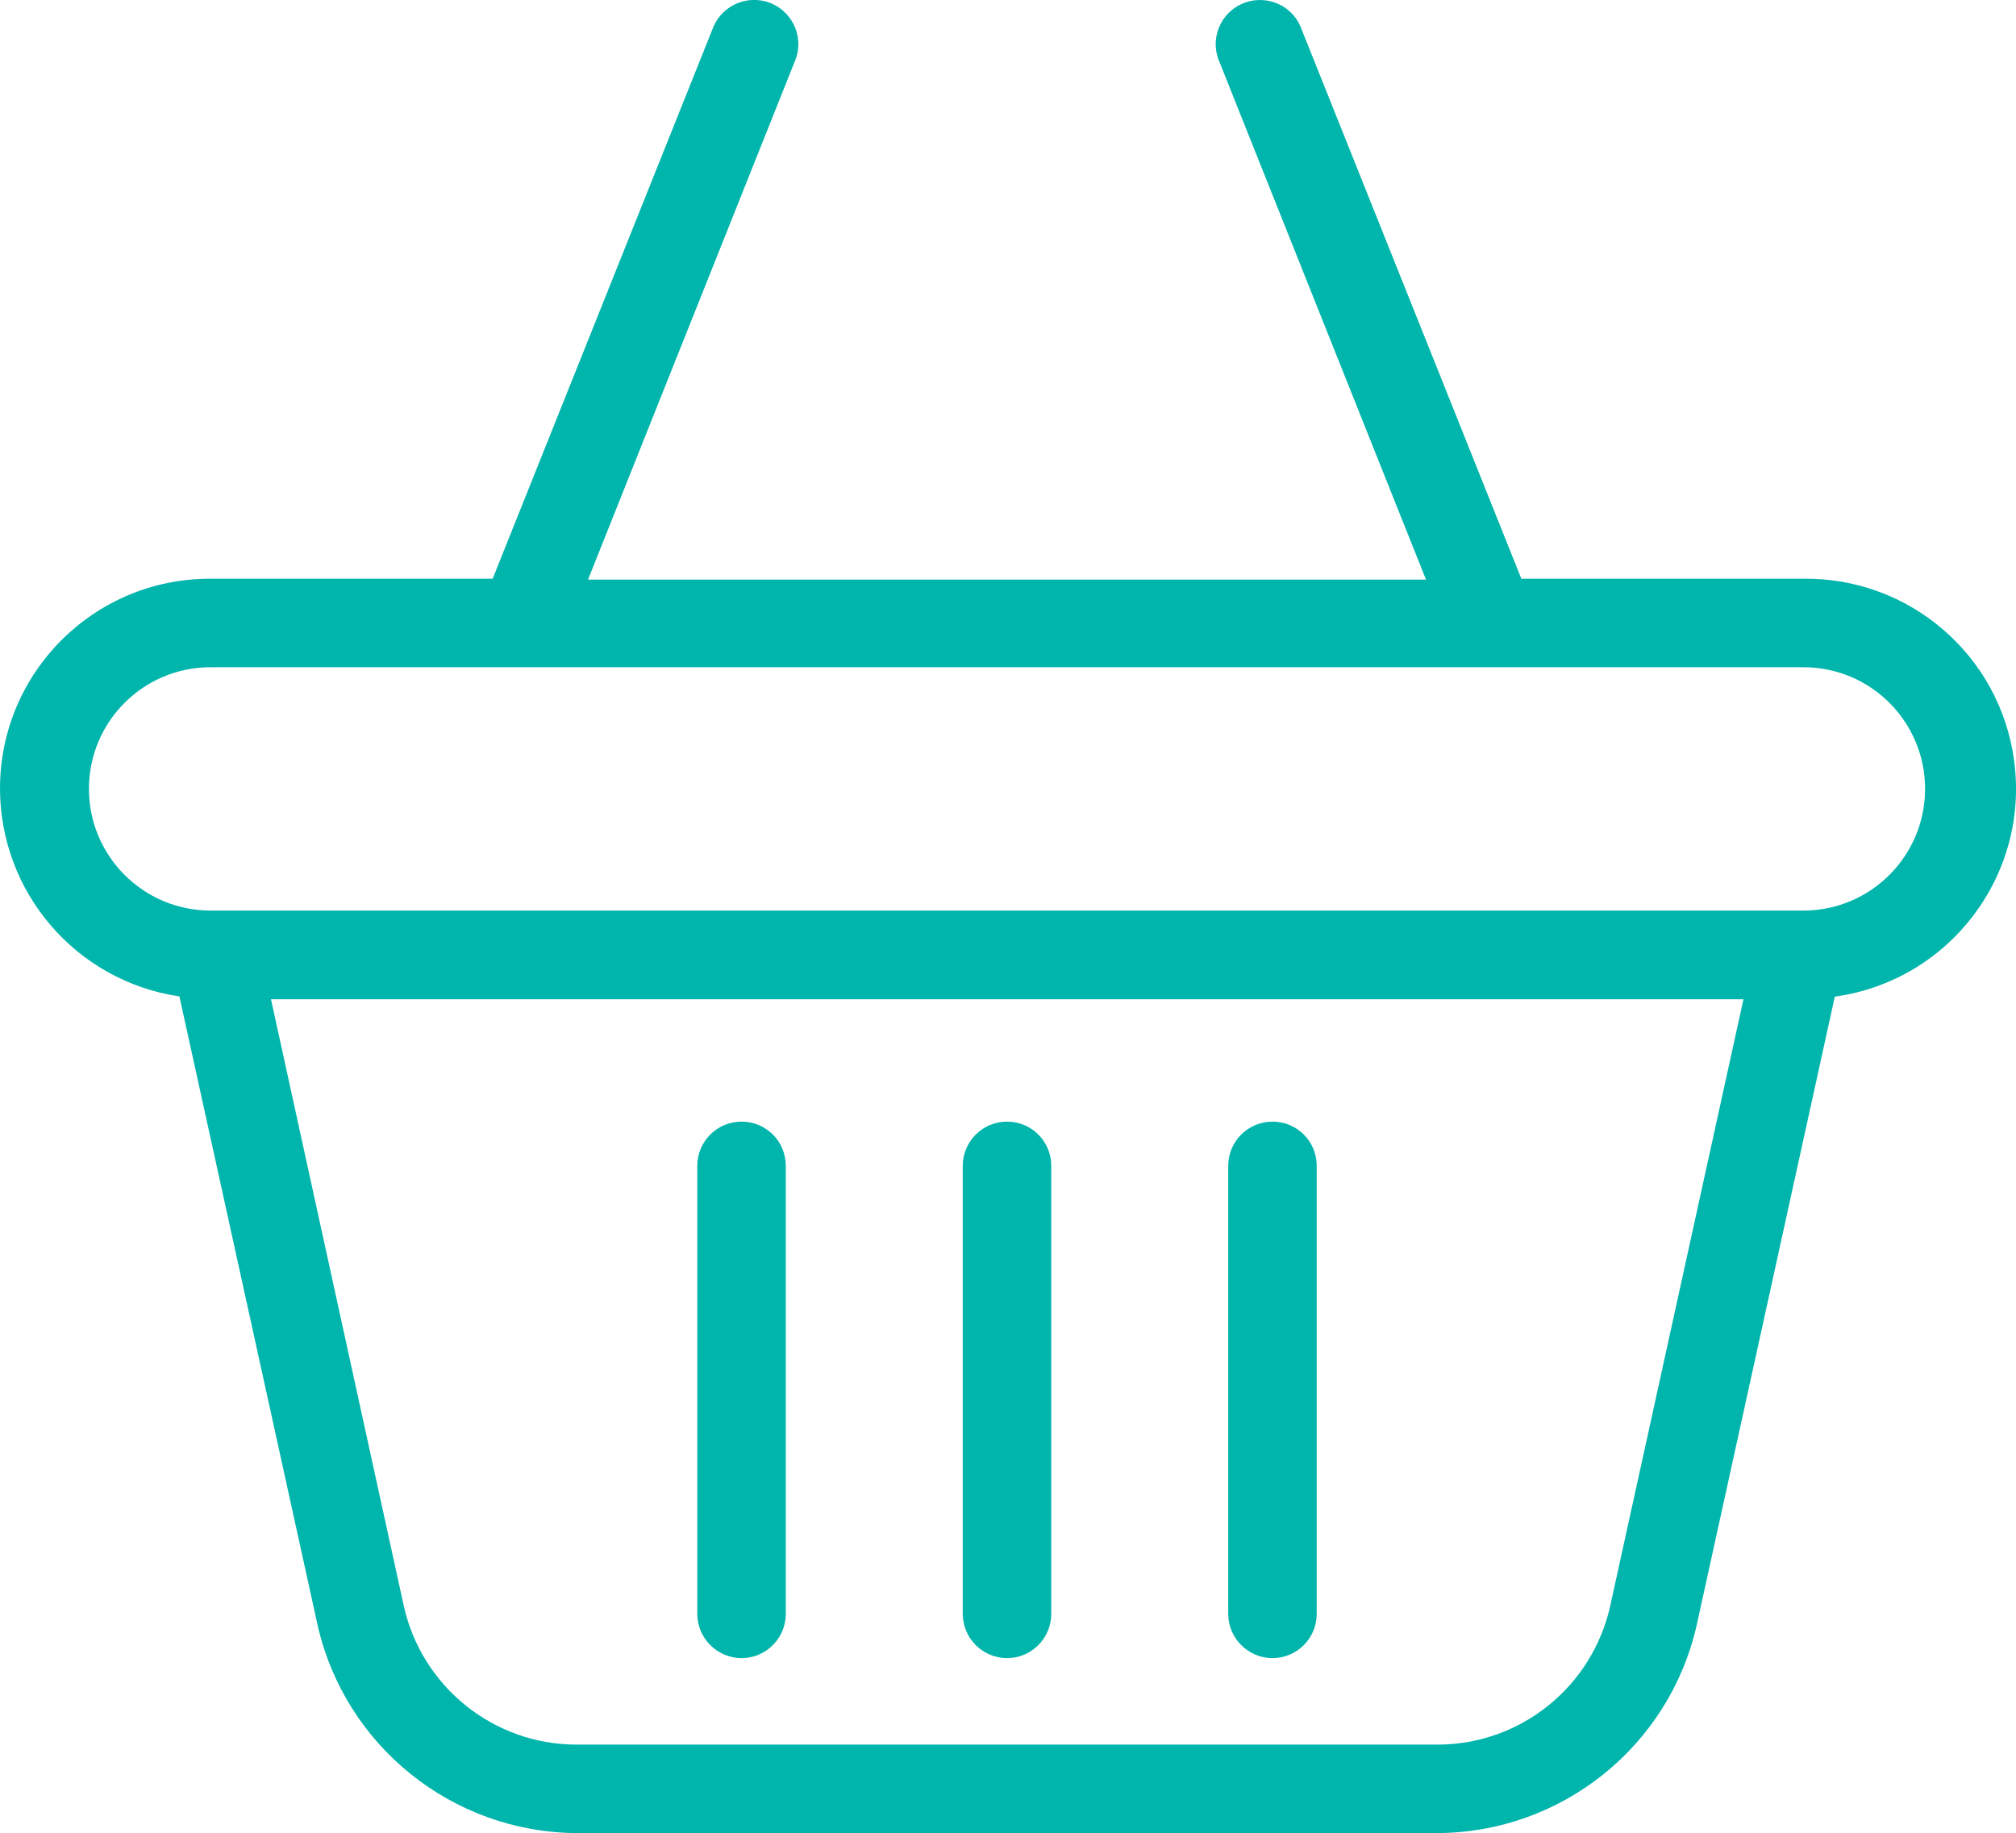 <svg xmlns="http://www.w3.org/2000/svg" width="91.13" height="82.86" viewBox="0 0 91.13 82.86">
	<style type="text/css">
		.st0{fill:#00b5ab;}
	</style>
	<path class="st0" d="M81.52,41.16L9.52,41.16C6.48,41.16 4.02,38.69 4.02,35.66C4.02,32.62 6.48,30.16 9.52,30.16L81.52,30.16C84.56,30.16 87.02,32.62 87.02,35.66C87.02,38.69 84.56,41.16 81.52,41.16M72.79,72.58C71.98,76.24 68.74,78.86 64.98,78.86L26.06,78.86C22.31,78.86 19.06,76.24 18.25,72.58L12.25,45.17L78.81,45.17ZM81.52,26.16L68.77,26.16L58.77,1.16C58.31,0.15 57.12,-0.27 56.12,0.18C55.19,0.61 54.73,1.67 55.06,2.64L64.46,26.2L26.58,26.2L35.98,2.64C36.34,1.59 35.77,0.46 34.73,0.1C33.76,-0.22 32.7,0.23 32.27,1.16L22.27,26.16L9.52,26.16C4.28,26.14 0.02,30.37 0,35.61C-0.01,40.33 3.44,44.35 8.11,45.04L14.35,73.43C15.58,78.91 20.44,82.82 26.06,82.86L64.98,82.86C70.61,82.83 75.47,78.92 76.7,73.44L82.94,45.05C88.13,44.33 91.76,39.54 91.04,34.35C90.39,29.61 86.31,26.1 81.52,26.16"/>
	<path class="st0" d="M45.52,74.95C46.63,74.95 47.52,74.05 47.52,72.95L47.52,52.7C47.52,51.59 46.63,50.7 45.52,50.7C44.42,50.7 43.52,51.59 43.52,52.7L43.52,72.95C43.52,74.05 44.42,74.95 45.52,74.95"/>
	<path class="st0" d="M57.52,74.95C58.63,74.95 59.52,74.05 59.52,72.95L59.52,52.7C59.52,51.59 58.63,50.7 57.52,50.7C56.42,50.7 55.52,51.59 55.52,52.7L55.52,72.95C55.52,74.05 56.42,74.95 57.52,74.95"/>
	<path class="st0" d="M33.52,74.95C34.63,74.95 35.52,74.05 35.52,72.95L35.52,52.7C35.52,51.59 34.63,50.7 33.52,50.7C32.42,50.7 31.52,51.59 31.52,52.7L31.52,72.95C31.52,74.05 32.42,74.95 33.52,74.95"/>
</svg>